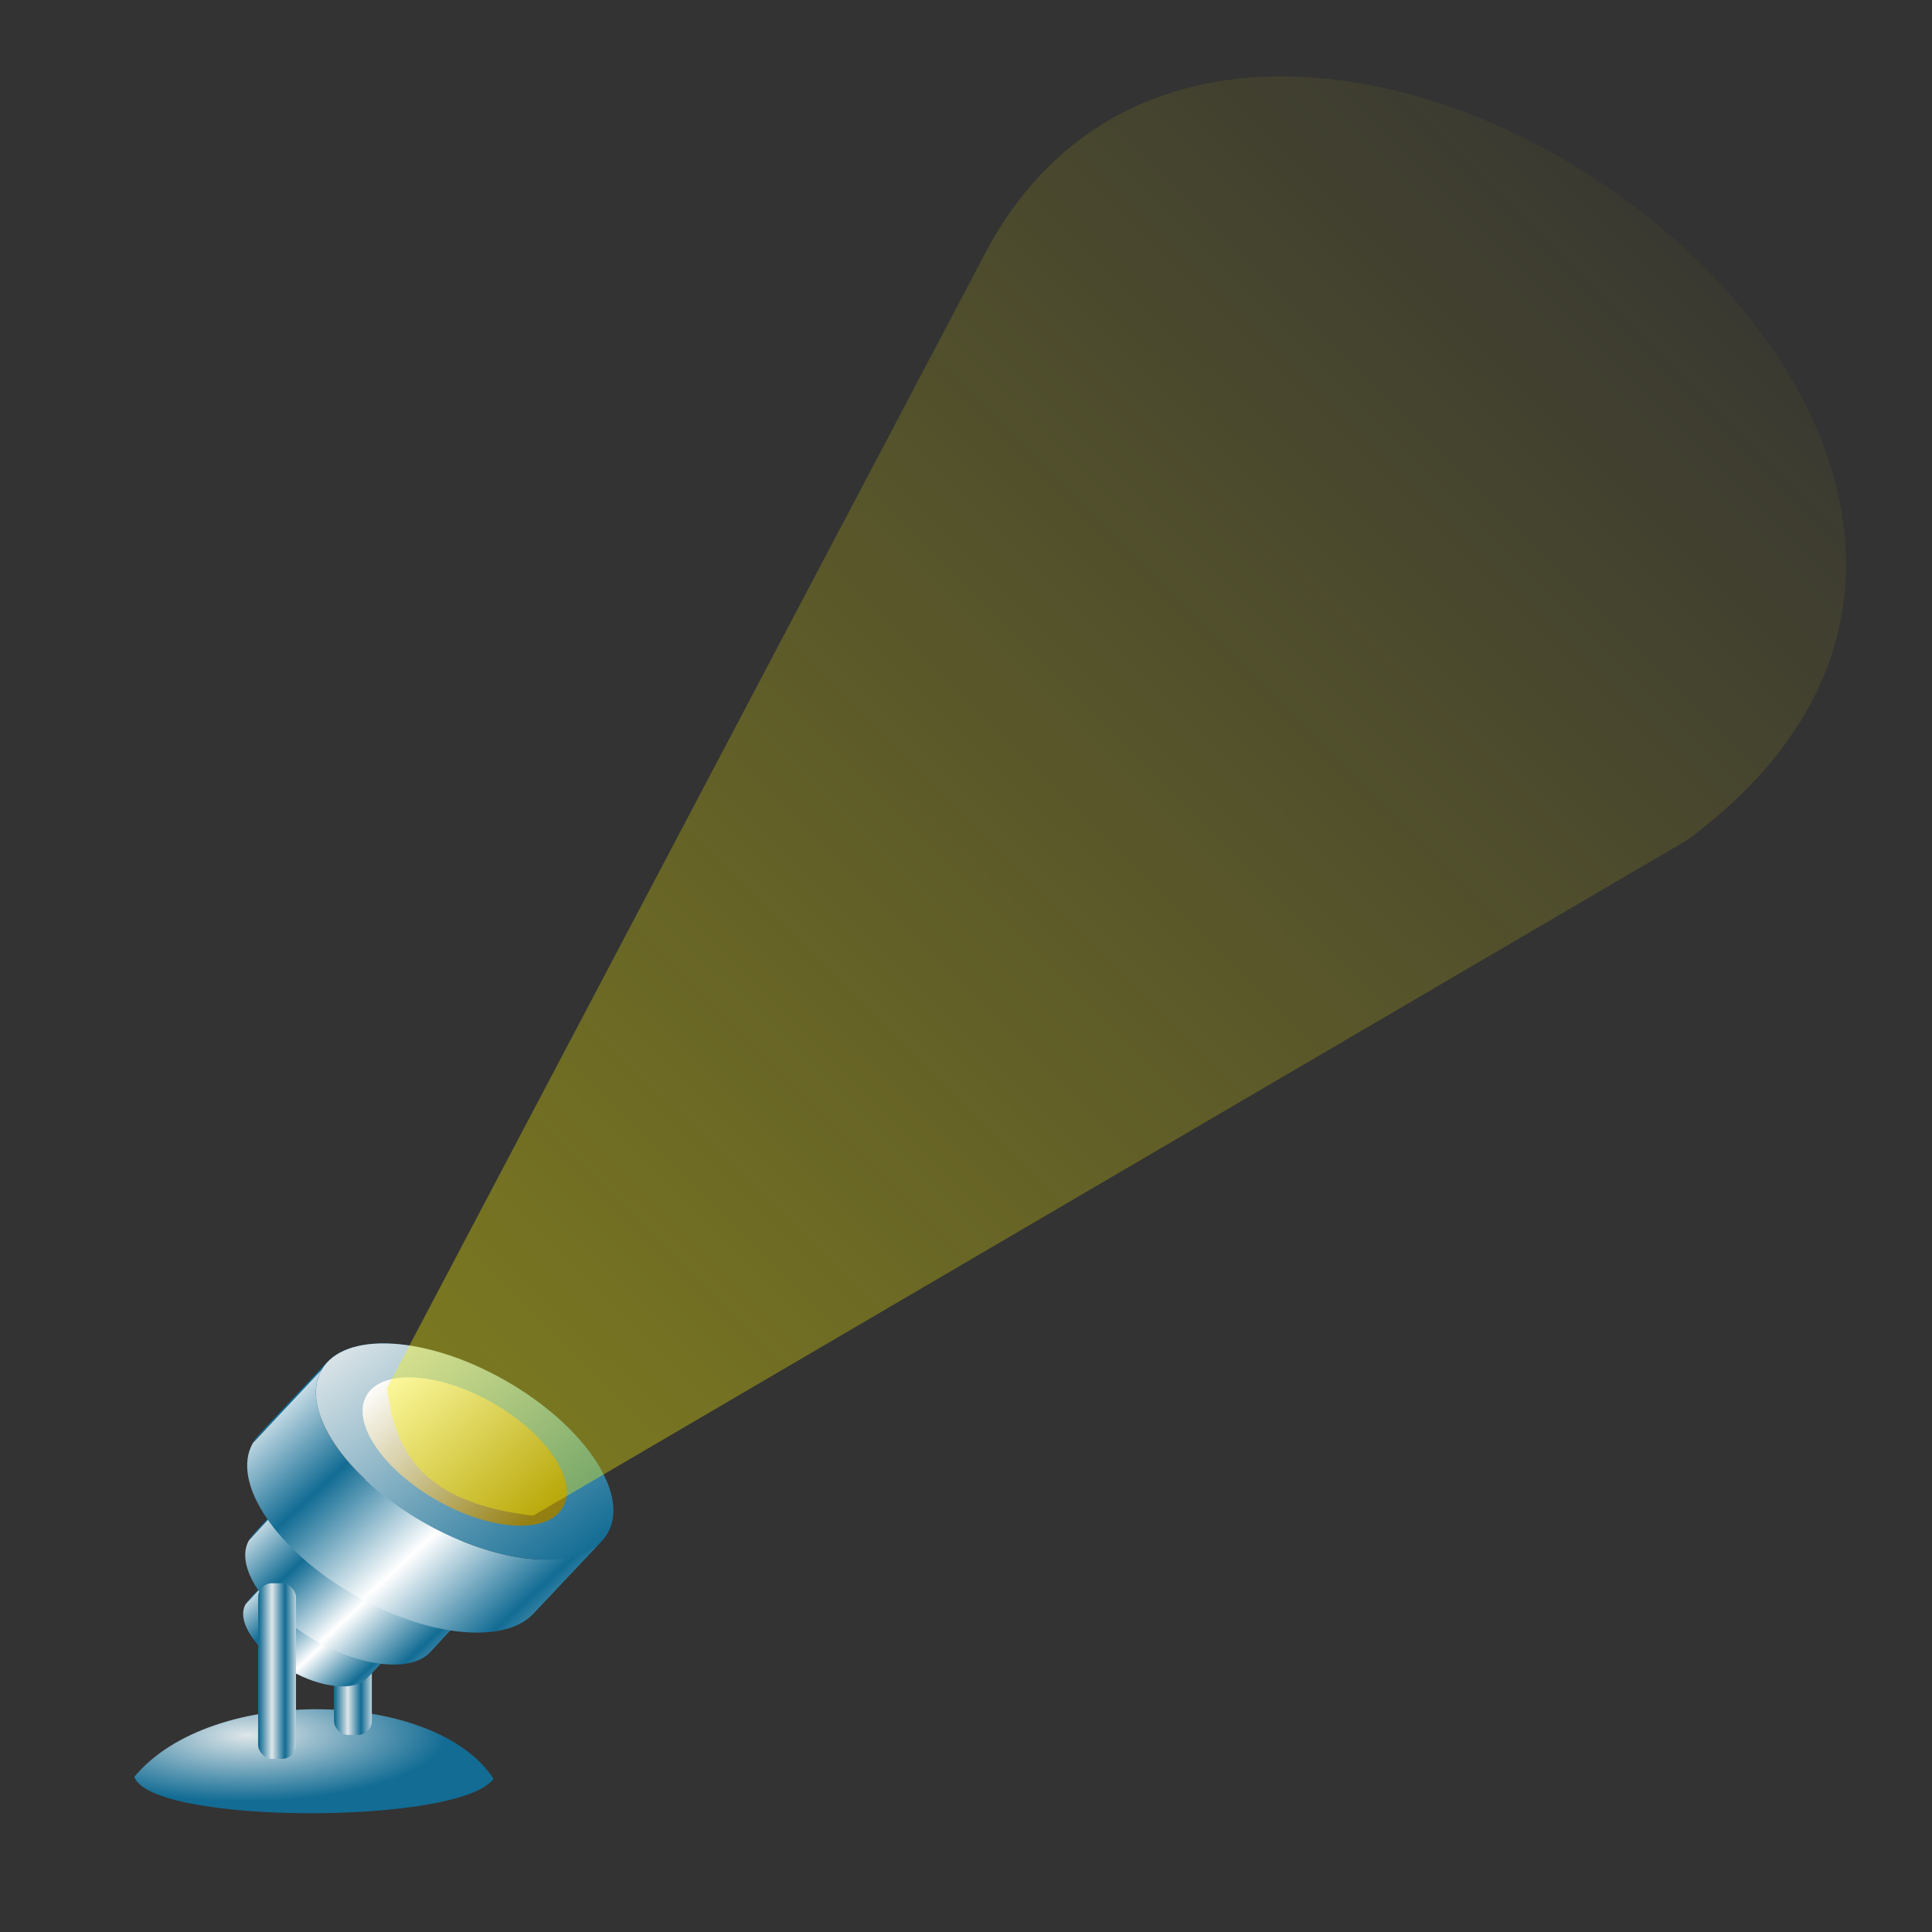 <?xml version="1.0" encoding="UTF-8" standalone="no"?>
<!-- Created with Inkscape (http://www.inkscape.org/) -->
<svg
   xmlns:dc="http://purl.org/dc/elements/1.1/"
   xmlns:cc="http://web.resource.org/cc/"
   xmlns:rdf="http://www.w3.org/1999/02/22-rdf-syntax-ns#"
   xmlns:svg="http://www.w3.org/2000/svg"
   xmlns="http://www.w3.org/2000/svg"
   xmlns:xlink="http://www.w3.org/1999/xlink"
   xmlns:sodipodi="http://sodipodi.sourceforge.net/DTD/sodipodi-0.dtd"
   xmlns:inkscape="http://www.inkscape.org/namespaces/inkscape"
   id="svg2"
   sodipodi:version="0.32"
   inkscape:version="0.44"
   width="256"
   height="256"
   version="1.0"
   sodipodi:docbase="/media/disk-hda3/svg1/apps"
   sodipodi:docname="spot-light.svg">
  <rect width="100%" height="100%" fill="#333333" stroke="none"/>
  <defs
     id="defs5">
    <linearGradient
       inkscape:collect="always"
       id="linearGradient3115">
      <stop
         style="stop-color:#fff700;stop-opacity:0.376"
         offset="0"
         id="stop3117" />
      <stop
         style="stop-color:#fff100;stop-opacity:0"
         offset="1"
         id="stop3119" />
    </linearGradient>
    <linearGradient
       id="linearGradient3025"
       inkscape:collect="always">
      <stop
         id="stop3027"
         offset="0"
         style="stop-color:white;stop-opacity:1" />
      <stop
         id="stop3029"
         offset="1"
         style="stop-color:#947f12;stop-opacity:1" />
    </linearGradient>
    <linearGradient
       inkscape:collect="always"
       id="linearGradient2960">
      <stop
         style="stop-color:#dee6e9;stop-opacity:1"
         offset="0"
         id="stop2962" />
      <stop
         style="stop-color:#126c94;stop-opacity:1"
         offset="1"
         id="stop2964" />
    </linearGradient>
    <linearGradient
       inkscape:collect="always"
       id="linearGradient2952">
      <stop
         style="stop-color:#126c94;stop-opacity:1;"
         offset="0"
         id="stop2954" />
      <stop
         style="stop-color:white;stop-opacity:1"
         offset="1"
         id="stop2956" />
    </linearGradient>
    <linearGradient
       inkscape:collect="always"
       xlink:href="#linearGradient2952"
       id="linearGradient2977"
       gradientUnits="userSpaceOnUse"
       spreadMethod="reflect"
       x1="46.708"
       y1="154.542"
       x2="64.056"
       y2="173.399" />
    <linearGradient
       inkscape:collect="always"
       xlink:href="#linearGradient2960"
       id="linearGradient2979"
       gradientUnits="userSpaceOnUse"
       x1="53.337"
       y1="119.14"
       x2="98.899"
       y2="177.551" />
    <linearGradient
       inkscape:collect="always"
       xlink:href="#linearGradient2952"
       id="linearGradient2997"
       gradientUnits="userSpaceOnUse"
       spreadMethod="reflect"
       x1="46.708"
       y1="154.542"
       x2="64.056"
       y2="173.399" />
    <linearGradient
       inkscape:collect="always"
       xlink:href="#linearGradient2960"
       id="linearGradient2999"
       gradientUnits="userSpaceOnUse"
       x1="53.337"
       y1="119.14"
       x2="98.899"
       y2="177.551" />
    <linearGradient
       inkscape:collect="always"
       xlink:href="#linearGradient2952"
       id="linearGradient3017"
       gradientUnits="userSpaceOnUse"
       spreadMethod="reflect"
       x1="46.708"
       y1="154.542"
       x2="64.056"
       y2="173.399" />
    <linearGradient
       inkscape:collect="always"
       xlink:href="#linearGradient2960"
       id="linearGradient3019"
       gradientUnits="userSpaceOnUse"
       x1="53.337"
       y1="119.14"
       x2="98.899"
       y2="177.551" />
    <linearGradient
       inkscape:collect="always"
       xlink:href="#linearGradient3025"
       id="linearGradient3023"
       gradientUnits="userSpaceOnUse"
       x1="53.337"
       y1="119.14"
       x2="100.24"
       y2="171.647"
       gradientTransform="matrix(0.686,0,0,0.686,24.901,46.055)" />
    <radialGradient
       inkscape:collect="always"
       xlink:href="#linearGradient2960"
       id="radialGradient3066"
       cx="45.073"
       cy="173.673"
       fx="45.073"
       fy="173.673"
       r="41.894"
       gradientTransform="matrix(-1.097,1.117238e-2,-3.709335e-3,-0.364,92.843,255.079)"
       gradientUnits="userSpaceOnUse" />
    <linearGradient
       inkscape:collect="always"
       xlink:href="#linearGradient2960"
       id="linearGradient3076"
       x1="26.676"
       y1="104.882"
       x2="32.195"
       y2="104.882"
       gradientUnits="userSpaceOnUse"
       spreadMethod="reflect"
       gradientTransform="matrix(0.545,0,0,1,33.742,65.77)" />
    <linearGradient
       inkscape:collect="always"
       xlink:href="#linearGradient2960"
       id="linearGradient3080"
       gradientUnits="userSpaceOnUse"
       gradientTransform="matrix(0.545,0,0,1,51.219,60.251)"
       spreadMethod="reflect"
       x1="26.676"
       y1="104.882"
       x2="32.195"
       y2="104.882" />
    <linearGradient
       inkscape:collect="always"
       xlink:href="#linearGradient3115"
       id="linearGradient3121"
       x1="54.184"
       y1="201.332"
       x2="237.854"
       y2="16.43"
       gradientUnits="userSpaceOnUse" />
  </defs>
  <sodipodi:namedview
     inkscape:window-height="743"
     inkscape:window-width="1016"
     inkscape:pageshadow="2"
     inkscape:pageopacity="0.0"
     guidetolerance="10.0"
     gridtolerance="10.0"
     objecttolerance="10.0"
     borderopacity="1.0"
     bordercolor="#666666"
     pagecolor="#ffffff"
     id="base"
     width="256px"
     height="256px"
     inkscape:zoom="2.0664062"
     inkscape:cx="128"
     inkscape:cy="128"
     inkscape:window-x="0"
     inkscape:window-y="0"
     inkscape:current-layer="svg2" />
  <g
     style="fill:#126c94;fill-opacity:1;stroke:none;stroke-width:1;stroke-linecap:round;stroke-linejoin:round;stroke-miterlimit:4;stroke-dasharray:none;stroke-dashoffset:1.56;stroke-opacity:1"
     id="g1882"
     transform="matrix(0.869,0.495,-0.495,0.869,76.071,-23.695)" />
  <g
     id="g3173">
    <g
       transform="matrix(0.575,0,0,0.575,8.28,119.332)"
       id="g3082">
      <path
         style="fill:url(#radialGradient3066);fill-opacity:1;fill-rule:evenodd;stroke:none;stroke-width:1px;stroke-linecap:butt;stroke-linejoin:miter;stroke-opacity:1"
         d="M 16.557,201.927 C 34.495,180.339 86.007,181.837 99.345,202.387 C 91.456,213.126 20.308,212.951 16.557,201.927 z "
         id="path3058"
         sodipodi:nodetypes="ccc" />
      <rect
         ry="3.22"
         y="151.795"
         x="62.55"
         height="40.474"
         width="8.739"
         id="rect3078"
         style="opacity:1;fill:url(#linearGradient3080);fill-opacity:1;stroke:none;stroke-width:1;stroke-linecap:round;stroke-linejoin:round;stroke-miterlimit:4;stroke-dasharray:none;stroke-dashoffset:1.56;stroke-opacity:1" />
      <g
         id="g3031"
         transform="translate(5.979,6.899)">
        <g
           transform="matrix(0.433,0,0,0.434,23.008,92.392)"
           id="g3001">
          <g
             style="fill:#126c94;fill-opacity:1;stroke:none;stroke-width:1;stroke-linecap:round;stroke-linejoin:round;stroke-miterlimit:4;stroke-dashoffset:1.56;stroke-opacity:1"
             id="g3003"
             transform="matrix(0.869,0.495,-0.495,0.869,79.751,-21.856)">
            <path
               d="M 120.961,146.736 C 120.961,147.504 120.869,148.262 120.688,149.007 L 115.257,171.459 C 115.437,170.715 115.529,169.957 115.529,169.188 L 120.961,146.736 z "
               id="path3005" />
            <path
               d="M 45.073,146.736 C 45.073,145.967 45.166,145.209 45.346,144.464 L 39.914,166.916 C 39.734,167.661 39.641,168.419 39.641,169.188 L 45.073,146.736 z "
               id="path3007" />
            <path
               d="M 45.346,144.464 C 47.605,135.125 63.619,127.878 83.017,127.878 L 77.585,150.331 C 58.187,150.331 42.174,157.577 39.914,166.916 L 45.346,144.464 z "
               id="path3009" />
            <path
               d="M 83.017,127.878 C 103.962,127.878 120.961,136.326 120.961,146.736 L 115.529,169.188 C 115.529,158.779 98.531,150.331 77.585,150.331 L 83.017,127.878 z "
               id="path3011" />
            <path
               d="M 46.344,127.969 L 30.531,144.812 C 25.383,153.86 35.983,169.61 54.188,179.969 C 71.048,189.562 88.542,191.156 95.125,184.156 L 110.969,167.344 C 104.386,174.344 86.86,172.718 70,163.125 C 51.795,152.767 41.196,137.016 46.344,127.969 z "
               transform="matrix(0.869,-0.495,0.495,0.869,-58.507,58.436)"
               id="path3013"
               style="fill:url(#linearGradient3017);fill-opacity:1" />
          </g>
          <path
             id="path3015"
             style="fill:url(#linearGradient3019);fill-opacity:1;stroke:none;stroke-width:1;stroke-linecap:round;stroke-linejoin:round;stroke-miterlimit:4;stroke-dashoffset:1.56;stroke-opacity:1"
             d="M 112.317,165.501 C 107.169,174.548 88.216,173.484 70.012,163.125 C 51.807,152.767 41.211,137.018 46.358,127.97 C 51.506,118.923 70.459,119.988 88.663,130.346 C 106.868,140.704 117.465,156.454 112.317,165.501 z " />
        </g>
        <g
           id="g2981"
           transform="matrix(0.646,0,0,0.655,17.255,45.713)">
          <g
             transform="matrix(0.869,0.495,-0.495,0.869,79.751,-21.856)"
             id="g2983"
             style="fill:#126c94;fill-opacity:1;stroke:none;stroke-width:1;stroke-linecap:round;stroke-linejoin:round;stroke-miterlimit:4;stroke-dashoffset:1.56;stroke-opacity:1">
            <path
               id="path2985"
               d="M 120.961,146.736 C 120.961,147.504 120.869,148.262 120.688,149.007 L 115.257,171.459 C 115.437,170.715 115.529,169.957 115.529,169.188 L 120.961,146.736 z " />
            <path
               id="path2987"
               d="M 45.073,146.736 C 45.073,145.967 45.166,145.209 45.346,144.464 L 39.914,166.916 C 39.734,167.661 39.641,168.419 39.641,169.188 L 45.073,146.736 z " />
            <path
               id="path2989"
               d="M 45.346,144.464 C 47.605,135.125 63.619,127.878 83.017,127.878 L 77.585,150.331 C 58.187,150.331 42.174,157.577 39.914,166.916 L 45.346,144.464 z " />
            <path
               id="path2991"
               d="M 83.017,127.878 C 103.962,127.878 120.961,136.326 120.961,146.736 L 115.529,169.188 C 115.529,158.779 98.531,150.331 77.585,150.331 L 83.017,127.878 z " />
            <path
               style="fill:url(#linearGradient2997);fill-opacity:1"
               id="path2993"
               transform="matrix(0.869,-0.495,0.495,0.869,-58.507,58.436)"
               d="M 46.344,127.969 L 30.531,144.812 C 25.383,153.86 35.983,169.61 54.188,179.969 C 71.048,189.562 88.542,191.156 95.125,184.156 L 110.969,167.344 C 104.386,174.344 86.86,172.718 70,163.125 C 51.795,152.767 41.196,137.016 46.344,127.969 z " />
          </g>
          <path
             d="M 112.317,165.501 C 107.169,174.548 88.216,173.484 70.012,163.125 C 51.807,152.767 41.211,137.018 46.358,127.97 C 51.506,118.923 70.459,119.988 88.663,130.346 C 106.868,140.704 117.465,156.454 112.317,165.501 z "
             style="fill:url(#linearGradient2999);fill-opacity:1;stroke:none;stroke-width:1;stroke-linecap:round;stroke-linejoin:round;stroke-miterlimit:4;stroke-dashoffset:1.56;stroke-opacity:1"
             id="path2995" />
        </g>
        <g
           transform="translate(7.359,-26.676)"
           id="g2968">
          <g
             style="fill:#126c94;fill-opacity:1;stroke:none;stroke-width:1;stroke-linecap:round;stroke-linejoin:round;stroke-miterlimit:4;stroke-dashoffset:1.56;stroke-opacity:1"
             id="g2031"
             transform="matrix(0.869,0.495,-0.495,0.869,79.751,-21.856)">
            <path
               d="M 120.961,146.736 C 120.961,147.504 120.869,148.262 120.688,149.007 L 115.257,171.459 C 115.437,170.715 115.529,169.957 115.529,169.188 L 120.961,146.736 z "
               id="path2033" />
            <path
               d="M 45.073,146.736 C 45.073,145.967 45.166,145.209 45.346,144.464 L 39.914,166.916 C 39.734,167.661 39.641,168.419 39.641,169.188 L 45.073,146.736 z "
               id="path2039" />
            <path
               d="M 45.346,144.464 C 47.605,135.125 63.619,127.878 83.017,127.878 L 77.585,150.331 C 58.187,150.331 42.174,157.577 39.914,166.916 L 45.346,144.464 z "
               id="path2041" />
            <path
               d="M 83.017,127.878 C 103.962,127.878 120.961,136.326 120.961,146.736 L 115.529,169.188 C 115.529,158.779 98.531,150.331 77.585,150.331 L 83.017,127.878 z "
               id="path2043" />
            <path
               d="M 46.344,127.969 L 30.531,144.812 C 25.383,153.86 35.983,169.61 54.188,179.969 C 71.048,189.562 88.542,191.156 95.125,184.156 L 110.969,167.344 C 104.386,174.344 86.86,172.718 70,163.125 C 51.795,152.767 41.196,137.016 46.344,127.969 z "
               transform="matrix(0.869,-0.495,0.495,0.869,-58.507,58.436)"
               id="path2035"
               style="fill:url(#linearGradient2977);fill-opacity:1" />
          </g>
          <path
             id="path1873"
             style="fill:url(#linearGradient2979);fill-opacity:1;stroke:none;stroke-width:1;stroke-linecap:round;stroke-linejoin:round;stroke-miterlimit:4;stroke-dashoffset:1.56;stroke-opacity:1"
             d="M 112.317,165.501 C 107.169,174.548 88.216,173.484 70.012,163.125 C 51.807,152.767 41.211,137.018 46.358,127.97 C 51.506,118.923 70.459,119.988 88.663,130.346 C 106.868,140.704 117.465,156.454 112.317,165.501 z " />
          <path
             d="M 101.966,159.611 C 98.434,165.819 85.43,165.088 72.939,157.981 C 60.448,150.874 53.177,140.068 56.709,133.86 C 60.241,127.653 73.246,128.383 85.736,135.49 C 98.227,142.597 105.498,153.404 101.966,159.611 z "
             style="fill:url(#linearGradient3023);fill-opacity:1;stroke:none;stroke-width:1;stroke-linecap:round;stroke-linejoin:round;stroke-miterlimit:4;stroke-dashoffset:1.56;stroke-opacity:1"
             id="path3021" />
        </g>
      </g>
      <rect
         style="opacity:1;fill:url(#linearGradient3076);fill-opacity:1;stroke:none;stroke-width:1;stroke-linecap:round;stroke-linejoin:round;stroke-miterlimit:4;stroke-dasharray:none;stroke-dashoffset:1.56;stroke-opacity:1"
         id="rect3068"
         width="8.739"
         height="40.474"
         x="45.073"
         y="157.314"
         ry="3.22" />
    </g>
    <path
       sodipodi:nodetypes="ccccc"
       id="path3113"
       d="M 51.297,183.894 C 52.304,192.015 55.605,199.094 70.654,200.832 L 223.577,111.304 C 294.188,59.038 167.396,-32.227 131.146,32.423 L 51.297,183.894 z "
       style="fill:url(#linearGradient3121);fill-rule:evenodd;stroke:none;stroke-width:1px;stroke-linecap:butt;stroke-linejoin:miter;stroke-opacity:1;fill-opacity:1.0" />
  </g>
  <g
     id="layer1"
     inkscape:label="1. réteg"
     transform="translate(19.579,19.524)">
    <path
       sodipodi:nodetypes="ccccccsssccsscssccscccccc"
       id="text1869"
       d="M 4.665,-33.914 C 2.274,-33.806 0.966,-33.938 -1.438,-33.938 C -2.563,-30.898 -3.732,-27.568 -4.858,-24.528 C -3.509,-24.443 -4.097,-24.473 -3,-24.469 C -2.492,-25.271 -2.292,-25.633 -1.906,-26.188 C -0.632,-26.188 0.664,-26.188 1.938,-26.188 C 2.115,-25.675 2.291,-25.169 2.469,-24.656 C 2.469,-24.635 2.469,-24.615 2.469,-24.594 C 2.47,-24.591 2.499,-24.597 2.5,-24.594 C 2.514,-24.553 2.517,-24.509 2.531,-24.469 C 3.35,-24.469 4.15,-24.469 4.969,-24.469 C 4.953,-24.512 4.922,-24.55 4.906,-24.594 C 4.903,-24.603 4.91,-24.616 4.906,-24.625 C 4.477,-25.716 4.186,-26.219 3.825,-27.4 C 4.705,-27.392 6.153,-27.582 7.134,-27.882 C 9.573,-28.629 10.072,-32.389 7.759,-33.414 C 6.78,-33.847 5.727,-33.912 4.665,-33.914 z M 3.915,-32.101 C 4.988,-32.058 6.754,-32.428 6.759,-30.789 C 6.763,-29.235 4.986,-29.437 3.915,-29.445 C 3.915,-30.327 3.915,-31.219 3.915,-32.101 z M 0,-31.719 C 0.432,-30.462 0.881,-29.226 1.312,-27.969 C 0.447,-27.969 -0.416,-27.969 -1.281,-27.969 C -0.847,-29.226 -0.434,-30.462 0,-31.719 z "
       style="font-size:13px;font-style:normal;font-weight:bold;fill:black;fill-opacity:1;stroke:none;stroke-width:1px;stroke-linecap:butt;stroke-linejoin:miter;stroke-opacity:1;font-family:Bitstream Vera Sans" />
  </g>
</svg>
